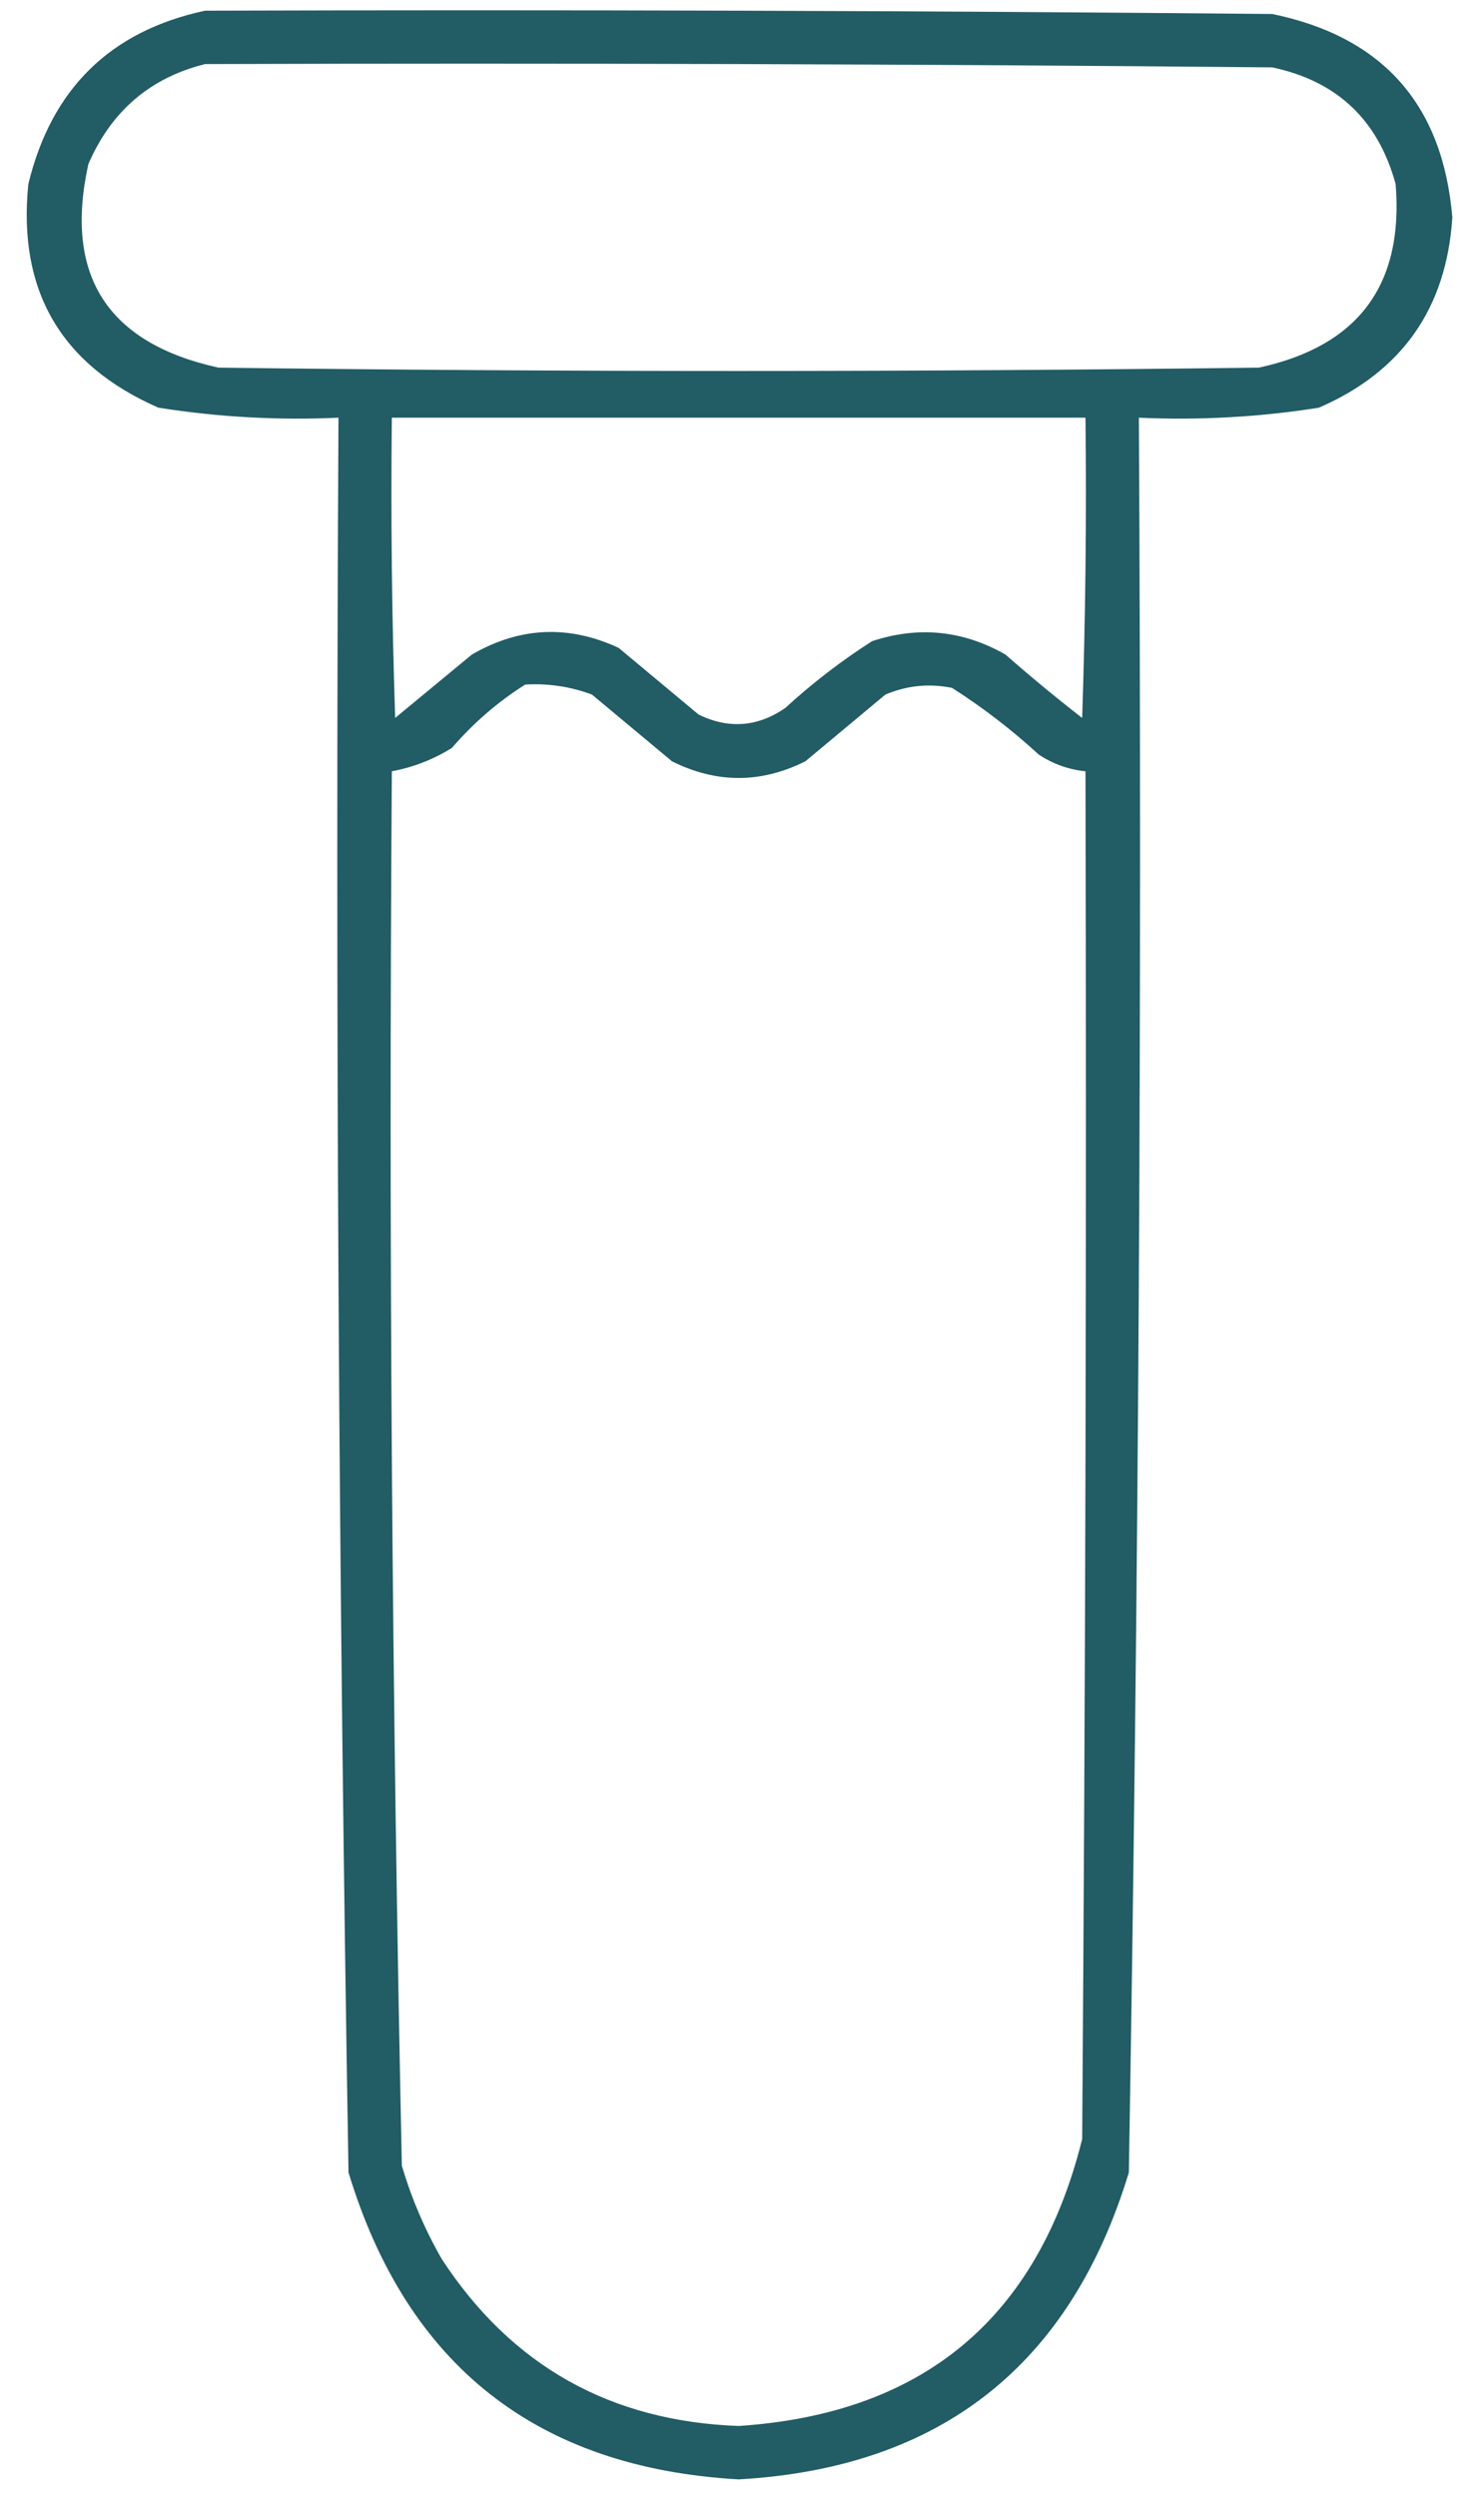<svg width="44" height="74" viewBox="0 0 44 74" fill="none" xmlns="http://www.w3.org/2000/svg">
<path opacity="0.898" fill-rule="evenodd" clip-rule="evenodd" d="M6.081 0.317C16.628 0.284 27.175 0.317 37.722 0.415C41.002 1.092 42.782 3.103 43.061 6.447C42.887 9.136 41.569 11.015 39.106 12.083C37.342 12.363 35.562 12.461 33.767 12.38C33.862 29.722 33.763 47.059 33.47 64.389C31.732 70.115 27.875 73.147 21.901 73.486C15.927 73.147 12.071 70.115 10.333 64.389C10.039 47.059 9.94 29.722 10.036 12.38C8.24 12.461 6.46 12.363 4.697 12.083C1.807 10.82 0.521 8.611 0.84 5.458C1.523 2.633 3.27 0.919 6.081 0.317ZM6.081 1.899C16.628 1.866 27.175 1.899 37.722 1.997C39.644 2.404 40.864 3.557 41.38 5.458C41.623 8.446 40.272 10.259 37.326 10.896C27.043 11.028 16.76 11.028 6.476 10.896C3.177 10.169 1.892 8.158 2.62 4.865C3.297 3.294 4.451 2.306 6.081 1.899ZM11.618 12.38C18.474 12.38 25.329 12.38 32.184 12.38C32.218 15.347 32.184 18.313 32.086 21.279C31.309 20.676 30.551 20.05 29.811 19.4C28.551 18.682 27.233 18.55 25.856 19.004C24.943 19.588 24.086 20.247 23.285 20.982C22.467 21.547 21.61 21.613 20.715 21.18C19.924 20.52 19.133 19.861 18.342 19.202C16.86 18.514 15.41 18.579 13.991 19.4C13.233 20.026 12.475 20.652 11.717 21.279C11.618 18.313 11.585 15.347 11.618 12.38ZM15.573 20.29C16.254 20.25 16.913 20.349 17.551 20.586C18.342 21.245 19.133 21.905 19.924 22.564C21.242 23.223 22.56 23.223 23.879 22.564C24.67 21.905 25.461 21.245 26.252 20.586C26.892 20.316 27.552 20.25 28.229 20.389C29.143 20.972 30 21.631 30.8 22.366C31.225 22.645 31.687 22.81 32.184 22.86C32.218 36.374 32.184 49.887 32.086 63.4C30.765 68.708 27.37 71.542 21.901 71.903C18.099 71.766 15.166 70.118 13.101 66.96C12.597 66.083 12.201 65.16 11.915 64.191C11.621 50.422 11.522 36.645 11.618 22.86C12.249 22.743 12.842 22.513 13.398 22.168C14.044 21.421 14.77 20.795 15.573 20.29Z" fill="#094A54"/>
</svg>
